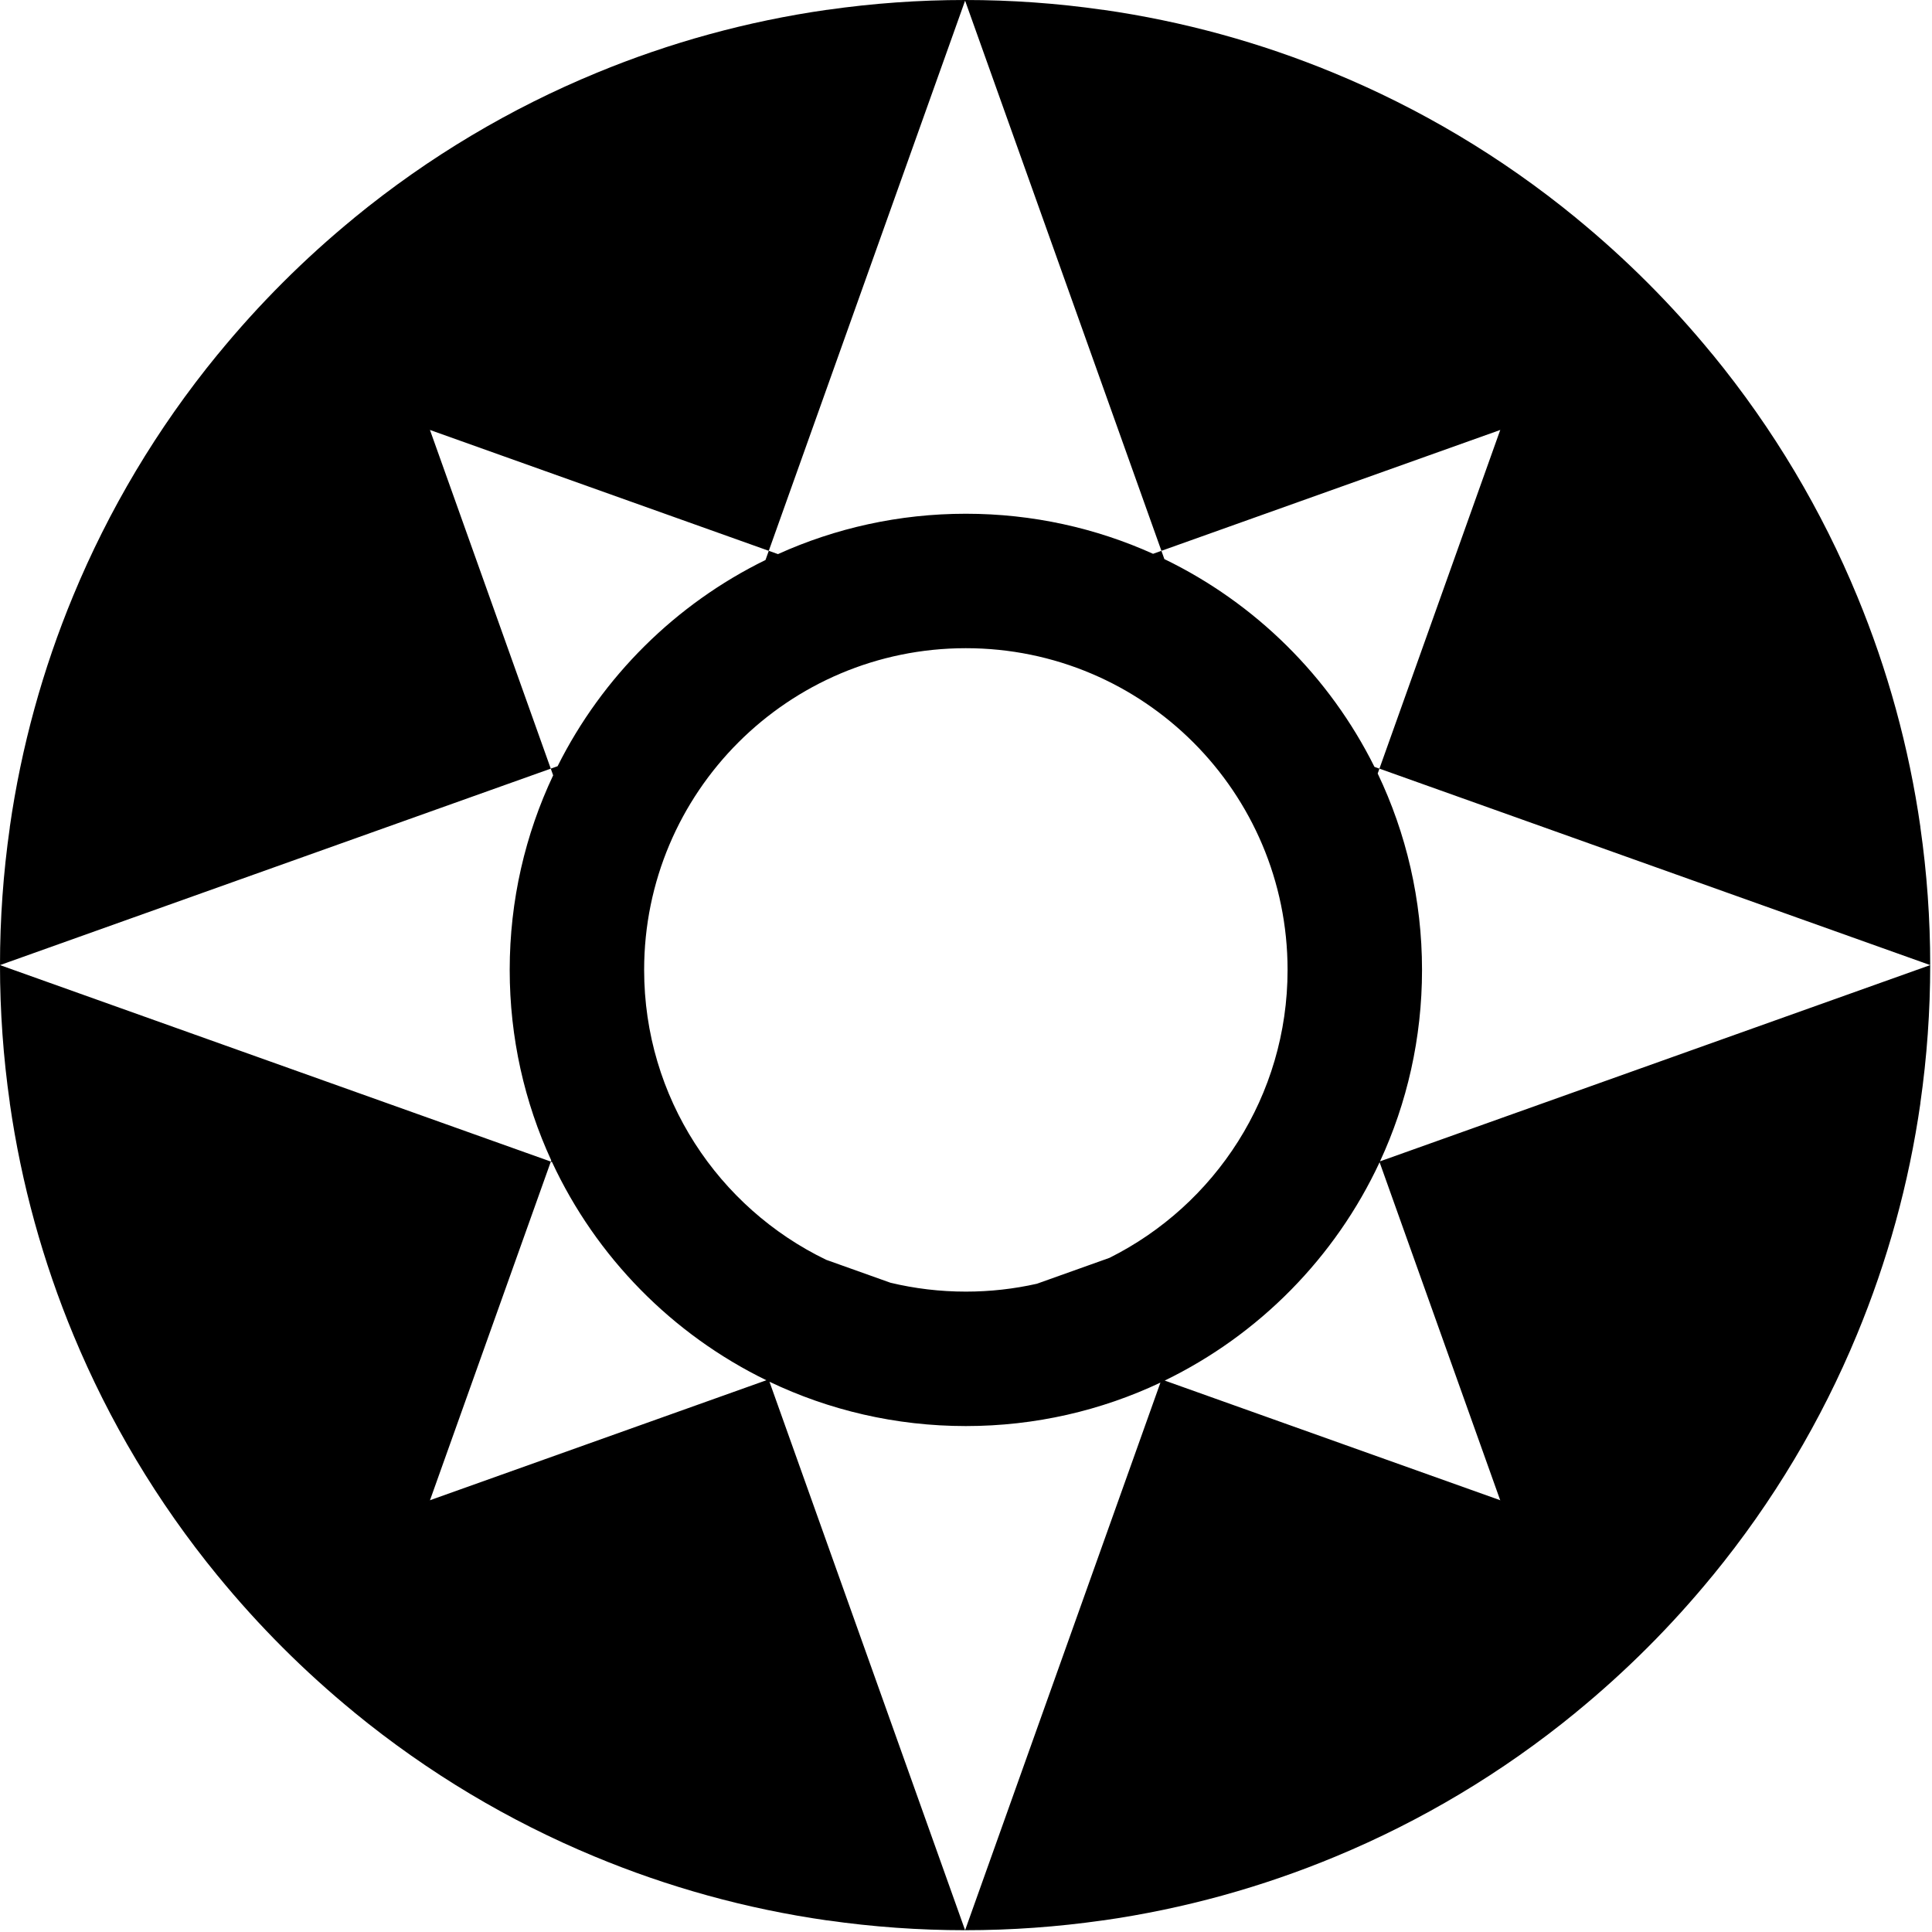 <svg width="195" height="195" viewBox="0 0 195 195" fill="none" xmlns="http://www.w3.org/2000/svg">
<path fill-rule="evenodd" clip-rule="evenodd" d="M0.993 83.494C0.331 88.107 0 92.758 0 97.409C0 102.061 0.331 106.712 0.993 111.325H0.986C2.158 119.517 4.349 127.38 7.426 134.781C10.994 143.379 15.846 151.57 21.983 159.06L21.987 159.059C26.108 164.095 30.724 168.71 35.76 172.832L35.758 172.836C43.228 178.956 51.395 183.799 59.968 187.363C67.389 190.456 75.276 192.657 83.494 193.832V193.825C88.107 194.488 92.758 194.819 97.409 194.819C102.061 194.819 106.712 194.488 111.325 193.825V193.832C119.533 192.658 127.41 190.461 134.824 187.374C143.407 183.809 151.583 178.963 159.06 172.836L159.059 172.832C164.095 168.71 168.71 164.095 172.832 159.059L172.836 159.06C178.988 151.552 183.849 143.339 187.419 134.717C190.482 127.334 192.664 119.493 193.832 111.325H193.825C194.488 106.712 194.819 102.061 194.819 97.409C194.819 92.758 194.488 88.107 193.825 83.494H193.832C192.67 75.371 190.506 67.571 187.469 60.224C183.895 51.558 179.017 43.303 172.836 35.758L172.831 35.76C168.71 30.724 164.095 26.108 159.059 21.987L159.06 21.983C151.501 15.789 143.229 10.905 134.544 7.328C127.212 4.303 119.429 2.146 111.325 0.987V0.993C102.099 -0.331 92.72 -0.331 83.494 0.993V0.987C75.376 2.148 67.581 4.31 60.238 7.344C51.566 10.918 43.307 15.798 35.758 21.983L35.76 21.987C30.724 26.108 26.108 30.724 21.987 35.76L21.983 35.758C15.822 43.277 10.957 51.502 7.386 60.136C4.33 67.509 2.153 75.338 0.986 83.494H0.993ZM43.372 43.388L43.397 43.397L55.59 77.58L0 97.409L55.597 117.241L43.4 151.42L43.371 151.431C43.378 151.437 43.384 151.443 43.39 151.449L43.4 151.42L77.351 139.31C67.848 134.682 60.176 126.88 55.714 117.283L55.597 117.241L55.639 117.122C52.946 111.27 51.445 104.758 51.445 97.894C51.445 90.869 53.018 84.212 55.831 78.255L55.59 77.58L56.279 77.335C60.794 68.303 68.191 60.963 77.264 56.52L77.594 55.595L78.523 55.927C84.306 53.31 90.726 51.853 97.486 51.853C104.219 51.853 110.615 53.299 116.38 55.896L117.224 55.595L117.522 56.43C126.702 60.874 134.183 68.277 138.726 77.401L139.228 77.58L139.053 78.072C141.921 84.075 143.527 90.797 143.527 97.894C143.527 104.795 142.008 111.341 139.287 117.217L194.819 97.409L139.228 77.58L151.422 43.397L151.447 43.388C151.442 43.383 151.436 43.377 151.431 43.372L151.422 43.397L117.224 55.595L97.409 0.066L77.594 55.595L43.397 43.397L43.388 43.372C43.383 43.377 43.377 43.383 43.372 43.388ZM151.447 151.431L151.418 151.42L139.246 117.308C134.772 126.915 127.08 134.721 117.556 139.342L151.418 151.42L151.429 151.449C151.435 151.443 151.441 151.437 151.447 151.431ZM97.409 194.819L77.663 139.461C83.667 142.329 90.389 143.935 97.486 143.935C104.51 143.935 111.168 142.362 117.124 139.548L97.409 194.819ZM129.957 97.894C129.957 110.617 122.639 121.631 111.983 126.957L104.655 129.571C102.349 130.091 99.949 130.365 97.486 130.365C94.865 130.365 92.318 130.055 89.877 129.469L83.393 127.156C72.518 121.909 65.014 110.778 65.014 97.894C65.014 79.961 79.552 65.423 97.486 65.423C115.419 65.423 129.957 79.961 129.957 97.894Z" fill="black"/>
</svg>
